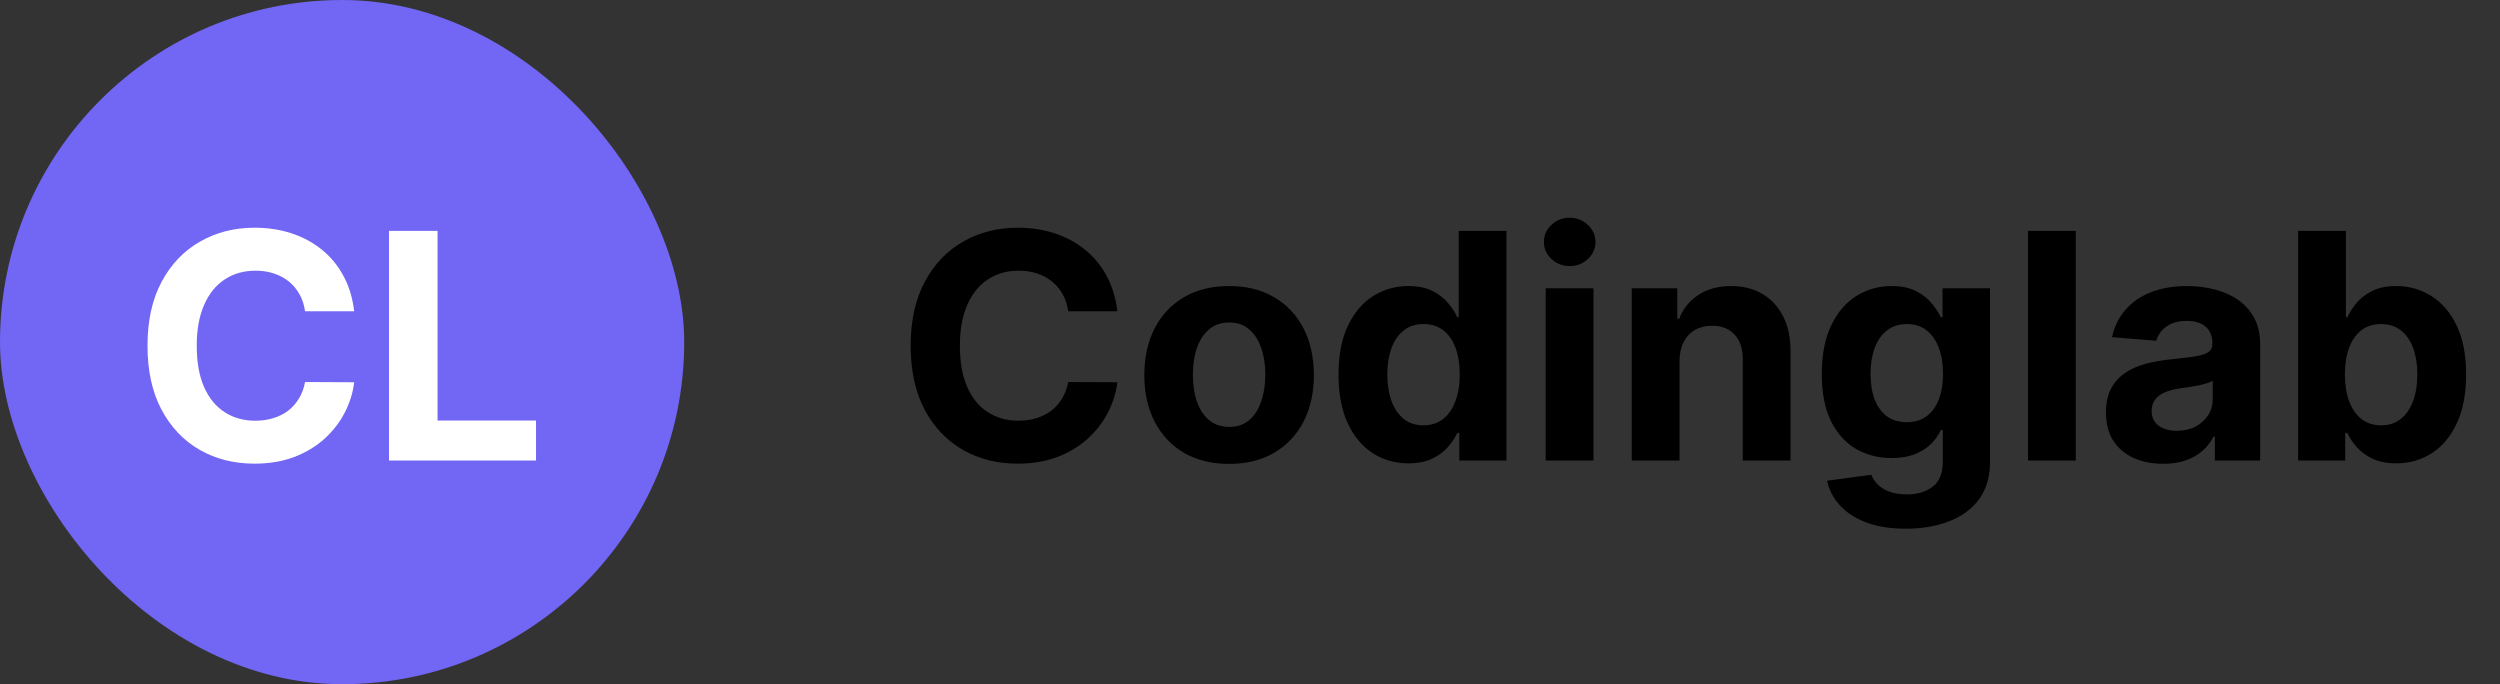 <svg width="95" height="26" viewBox="0 0 95 26" fill="none" xmlns="http://www.w3.org/2000/svg">
<rect x="0" y="0" width="95" height="26" fill="#333333" stroke="none"/>
<rect width="26" height="26" rx="13" fill="#7266F4"/>
<path d="M13.459 11.828H11.592C11.558 11.587 11.489 11.372 11.383 11.185C11.278 10.994 11.143 10.832 10.979 10.699C10.814 10.565 10.624 10.463 10.408 10.392C10.195 10.321 9.963 10.286 9.713 10.286C9.261 10.286 8.868 10.398 8.533 10.622C8.197 10.844 7.938 11.168 7.753 11.594C7.568 12.017 7.476 12.531 7.476 13.136C7.476 13.758 7.568 14.281 7.753 14.704C7.94 15.128 8.202 15.447 8.537 15.663C8.872 15.879 9.26 15.987 9.7 15.987C9.947 15.987 10.176 15.954 10.386 15.889C10.599 15.824 10.788 15.729 10.953 15.604C11.118 15.476 11.254 15.321 11.362 15.139C11.473 14.957 11.55 14.75 11.592 14.517L13.459 14.526C13.411 14.926 13.29 15.312 13.097 15.685C12.906 16.054 12.649 16.385 12.325 16.678C12.004 16.967 11.621 17.197 11.175 17.368C10.732 17.535 10.23 17.619 9.67 17.619C8.892 17.619 8.196 17.443 7.582 17.091C6.972 16.739 6.489 16.229 6.134 15.561C5.781 14.893 5.605 14.085 5.605 13.136C5.605 12.185 5.784 11.375 6.142 10.707C6.5 10.04 6.986 9.531 7.599 9.182C8.213 8.83 8.903 8.653 9.67 8.653C10.176 8.653 10.645 8.724 11.077 8.866C11.511 9.009 11.896 9.216 12.232 9.489C12.567 9.759 12.839 10.089 13.05 10.482C13.263 10.874 13.399 11.322 13.459 11.828ZM14.782 17.5V8.773H16.627V15.979H20.369V17.5H14.782Z" fill="white"/>
<path d="M42.459 11.828H40.592C40.558 11.587 40.489 11.372 40.383 11.185C40.278 10.994 40.144 10.832 39.979 10.699C39.814 10.565 39.624 10.463 39.408 10.392C39.195 10.321 38.963 10.286 38.713 10.286C38.261 10.286 37.868 10.398 37.533 10.622C37.197 10.844 36.938 11.168 36.753 11.594C36.568 12.017 36.476 12.531 36.476 13.136C36.476 13.758 36.568 14.281 36.753 14.704C36.94 15.128 37.202 15.447 37.537 15.663C37.872 15.879 38.26 15.987 38.7 15.987C38.947 15.987 39.176 15.954 39.386 15.889C39.599 15.824 39.788 15.729 39.953 15.604C40.118 15.476 40.254 15.321 40.362 15.139C40.473 14.957 40.55 14.75 40.592 14.517L42.459 14.526C42.41 14.926 42.29 15.312 42.097 15.685C41.906 16.054 41.649 16.385 41.325 16.678C41.004 16.967 40.621 17.197 40.175 17.368C39.731 17.535 39.23 17.619 38.67 17.619C37.892 17.619 37.196 17.443 36.582 17.091C35.972 16.739 35.489 16.229 35.133 15.561C34.781 14.893 34.605 14.085 34.605 13.136C34.605 12.185 34.784 11.375 35.142 10.707C35.5 10.04 35.986 9.531 36.599 9.182C37.213 8.83 37.903 8.653 38.67 8.653C39.176 8.653 39.645 8.724 40.077 8.866C40.511 9.009 40.896 9.216 41.231 9.489C41.567 9.759 41.84 10.089 42.05 10.482C42.263 10.874 42.399 11.322 42.459 11.828ZM46.705 17.628C46.043 17.628 45.471 17.487 44.988 17.206C44.508 16.922 44.137 16.527 43.876 16.021C43.614 15.513 43.484 14.923 43.484 14.253C43.484 13.577 43.614 12.986 43.876 12.48C44.137 11.972 44.508 11.577 44.988 11.296C45.471 11.011 46.043 10.869 46.705 10.869C47.367 10.869 47.938 11.011 48.418 11.296C48.901 11.577 49.273 11.972 49.535 12.48C49.796 12.986 49.927 13.577 49.927 14.253C49.927 14.923 49.796 15.513 49.535 16.021C49.273 16.527 48.901 16.922 48.418 17.206C47.938 17.487 47.367 17.628 46.705 17.628ZM46.714 16.222C47.015 16.222 47.266 16.136 47.468 15.966C47.67 15.793 47.822 15.557 47.924 15.258C48.029 14.96 48.082 14.621 48.082 14.24C48.082 13.859 48.029 13.52 47.924 13.222C47.822 12.923 47.67 12.688 47.468 12.514C47.266 12.341 47.015 12.254 46.714 12.254C46.41 12.254 46.154 12.341 45.947 12.514C45.742 12.688 45.587 12.923 45.482 13.222C45.38 13.52 45.329 13.859 45.329 14.24C45.329 14.621 45.38 14.96 45.482 15.258C45.587 15.557 45.742 15.793 45.947 15.966C46.154 16.136 46.41 16.222 46.714 16.222ZM53.519 17.607C53.022 17.607 52.572 17.479 52.168 17.223C51.768 16.965 51.45 16.585 51.214 16.085C50.981 15.582 50.864 14.966 50.864 14.236C50.864 13.486 50.985 12.862 51.227 12.365C51.468 11.865 51.789 11.492 52.19 11.244C52.593 10.994 53.035 10.869 53.515 10.869C53.881 10.869 54.187 10.932 54.431 11.057C54.678 11.179 54.877 11.332 55.028 11.517C55.181 11.699 55.298 11.878 55.377 12.054H55.432V8.773H57.244V17.5H55.454V16.452H55.377C55.292 16.634 55.171 16.814 55.015 16.993C54.861 17.169 54.661 17.315 54.414 17.432C54.17 17.548 53.871 17.607 53.519 17.607ZM54.094 16.162C54.387 16.162 54.634 16.082 54.836 15.923C55.041 15.761 55.197 15.536 55.305 15.246C55.416 14.956 55.471 14.617 55.471 14.227C55.471 13.838 55.417 13.5 55.309 13.213C55.201 12.926 55.045 12.704 54.84 12.548C54.636 12.392 54.387 12.314 54.094 12.314C53.796 12.314 53.545 12.395 53.34 12.557C53.136 12.719 52.981 12.943 52.876 13.23C52.771 13.517 52.718 13.849 52.718 14.227C52.718 14.608 52.771 14.945 52.876 15.237C52.984 15.527 53.139 15.754 53.34 15.919C53.545 16.081 53.796 16.162 54.094 16.162ZM58.736 17.5V10.954H60.551V17.5H58.736ZM59.648 10.111C59.378 10.111 59.147 10.021 58.953 9.842C58.763 9.661 58.668 9.443 58.668 9.19C58.668 8.94 58.763 8.726 58.953 8.547C59.147 8.365 59.378 8.274 59.648 8.274C59.918 8.274 60.148 8.365 60.338 8.547C60.532 8.726 60.628 8.94 60.628 9.19C60.628 9.443 60.532 9.661 60.338 9.842C60.148 10.021 59.918 10.111 59.648 10.111ZM63.821 13.716V17.5H62.006V10.954H63.736V12.109H63.812C63.957 11.729 64.2 11.428 64.541 11.206C64.882 10.982 65.296 10.869 65.781 10.869C66.236 10.869 66.632 10.969 66.97 11.168C67.308 11.367 67.571 11.651 67.758 12.02C67.946 12.386 68.04 12.824 68.04 13.332V17.5H66.224V13.656C66.227 13.256 66.125 12.943 65.918 12.719C65.71 12.492 65.425 12.378 65.061 12.378C64.817 12.378 64.601 12.43 64.413 12.536C64.229 12.641 64.084 12.794 63.979 12.996C63.876 13.195 63.824 13.435 63.821 13.716ZM72.419 20.091C71.831 20.091 71.327 20.01 70.907 19.848C70.489 19.689 70.157 19.472 69.909 19.196C69.662 18.921 69.502 18.611 69.428 18.267L71.107 18.041C71.158 18.172 71.239 18.294 71.35 18.408C71.461 18.521 71.607 18.612 71.789 18.68C71.973 18.751 72.198 18.787 72.462 18.787C72.857 18.787 73.182 18.69 73.438 18.497C73.696 18.307 73.826 17.987 73.826 17.538V16.341H73.749C73.669 16.523 73.55 16.695 73.391 16.857C73.232 17.018 73.027 17.151 72.777 17.253C72.527 17.355 72.229 17.406 71.882 17.406C71.391 17.406 70.944 17.293 70.54 17.065C70.14 16.835 69.82 16.484 69.581 16.013C69.346 15.538 69.228 14.939 69.228 14.214C69.228 13.473 69.348 12.854 69.59 12.357C69.831 11.859 70.152 11.487 70.553 11.24C70.956 10.993 71.398 10.869 71.878 10.869C72.245 10.869 72.552 10.932 72.799 11.057C73.046 11.179 73.245 11.332 73.395 11.517C73.549 11.699 73.666 11.878 73.749 12.054H73.817V10.954H75.62V17.564C75.62 18.121 75.483 18.587 75.211 18.962C74.938 19.337 74.56 19.618 74.077 19.805C73.597 19.996 73.044 20.091 72.419 20.091ZM72.458 16.043C72.75 16.043 72.998 15.97 73.199 15.825C73.404 15.678 73.56 15.467 73.668 15.195C73.779 14.919 73.834 14.589 73.834 14.206C73.834 13.822 73.78 13.49 73.672 13.209C73.564 12.925 73.408 12.704 73.204 12.548C72.999 12.392 72.75 12.314 72.458 12.314C72.159 12.314 71.908 12.395 71.704 12.557C71.499 12.716 71.344 12.938 71.239 13.222C71.134 13.506 71.081 13.834 71.081 14.206C71.081 14.584 71.134 14.911 71.239 15.186C71.347 15.459 71.502 15.671 71.704 15.821C71.908 15.969 72.159 16.043 72.458 16.043ZM78.88 8.773V17.5H77.064V8.773H78.88ZM82.2 17.624C81.783 17.624 81.41 17.551 81.084 17.406C80.757 17.259 80.499 17.041 80.308 16.754C80.121 16.465 80.027 16.104 80.027 15.672C80.027 15.308 80.094 15.003 80.227 14.756C80.361 14.508 80.543 14.31 80.773 14.159C81.003 14.008 81.264 13.895 81.557 13.818C81.852 13.742 82.162 13.688 82.486 13.656C82.867 13.617 83.173 13.579 83.406 13.546C83.639 13.508 83.808 13.454 83.913 13.383C84.019 13.312 84.071 13.207 84.071 13.068V13.043C84.071 12.773 83.986 12.564 83.815 12.416C83.648 12.268 83.409 12.195 83.099 12.195C82.773 12.195 82.513 12.267 82.32 12.412C82.126 12.554 81.999 12.733 81.936 12.949L80.257 12.812C80.342 12.415 80.51 12.071 80.76 11.781C81.01 11.489 81.332 11.264 81.727 11.108C82.125 10.949 82.585 10.869 83.108 10.869C83.472 10.869 83.82 10.912 84.152 10.997C84.487 11.082 84.784 11.214 85.043 11.393C85.304 11.572 85.51 11.803 85.66 12.084C85.811 12.362 85.886 12.696 85.886 13.085V17.5H84.165V16.592H84.114C84.008 16.797 83.868 16.977 83.692 17.134C83.516 17.287 83.304 17.408 83.057 17.496C82.81 17.581 82.524 17.624 82.2 17.624ZM82.72 16.371C82.987 16.371 83.223 16.318 83.428 16.213C83.632 16.105 83.793 15.96 83.909 15.778C84.026 15.597 84.084 15.391 84.084 15.161V14.466C84.027 14.503 83.949 14.537 83.849 14.568C83.753 14.597 83.644 14.624 83.521 14.649C83.399 14.672 83.277 14.693 83.155 14.713C83.033 14.73 82.922 14.746 82.822 14.76C82.609 14.791 82.423 14.841 82.264 14.909C82.105 14.977 81.981 15.07 81.894 15.186C81.805 15.3 81.761 15.442 81.761 15.612C81.761 15.859 81.851 16.048 82.03 16.179C82.212 16.307 82.442 16.371 82.72 16.371ZM87.329 17.5V8.773H89.144V12.054H89.2C89.279 11.878 89.394 11.699 89.545 11.517C89.698 11.332 89.897 11.179 90.141 11.057C90.388 10.932 90.695 10.869 91.062 10.869C91.539 10.869 91.979 10.994 92.383 11.244C92.786 11.492 93.109 11.865 93.35 12.365C93.592 12.862 93.712 13.486 93.712 14.236C93.712 14.966 93.594 15.582 93.359 16.085C93.126 16.585 92.808 16.965 92.404 17.223C92.004 17.479 91.555 17.607 91.058 17.607C90.705 17.607 90.406 17.548 90.158 17.432C89.914 17.315 89.714 17.169 89.558 16.993C89.401 16.814 89.282 16.634 89.2 16.452H89.119V17.5H87.329ZM89.106 14.227C89.106 14.617 89.16 14.956 89.268 15.246C89.376 15.536 89.532 15.761 89.737 15.923C89.941 16.082 90.19 16.162 90.482 16.162C90.778 16.162 91.028 16.081 91.232 15.919C91.437 15.754 91.592 15.527 91.697 15.237C91.805 14.945 91.859 14.608 91.859 14.227C91.859 13.849 91.806 13.517 91.701 13.23C91.596 12.943 91.441 12.719 91.237 12.557C91.032 12.395 90.781 12.314 90.482 12.314C90.187 12.314 89.937 12.392 89.732 12.548C89.531 12.704 89.376 12.926 89.268 13.213C89.16 13.5 89.106 13.838 89.106 14.227Z" fill="black"/>
</svg>
